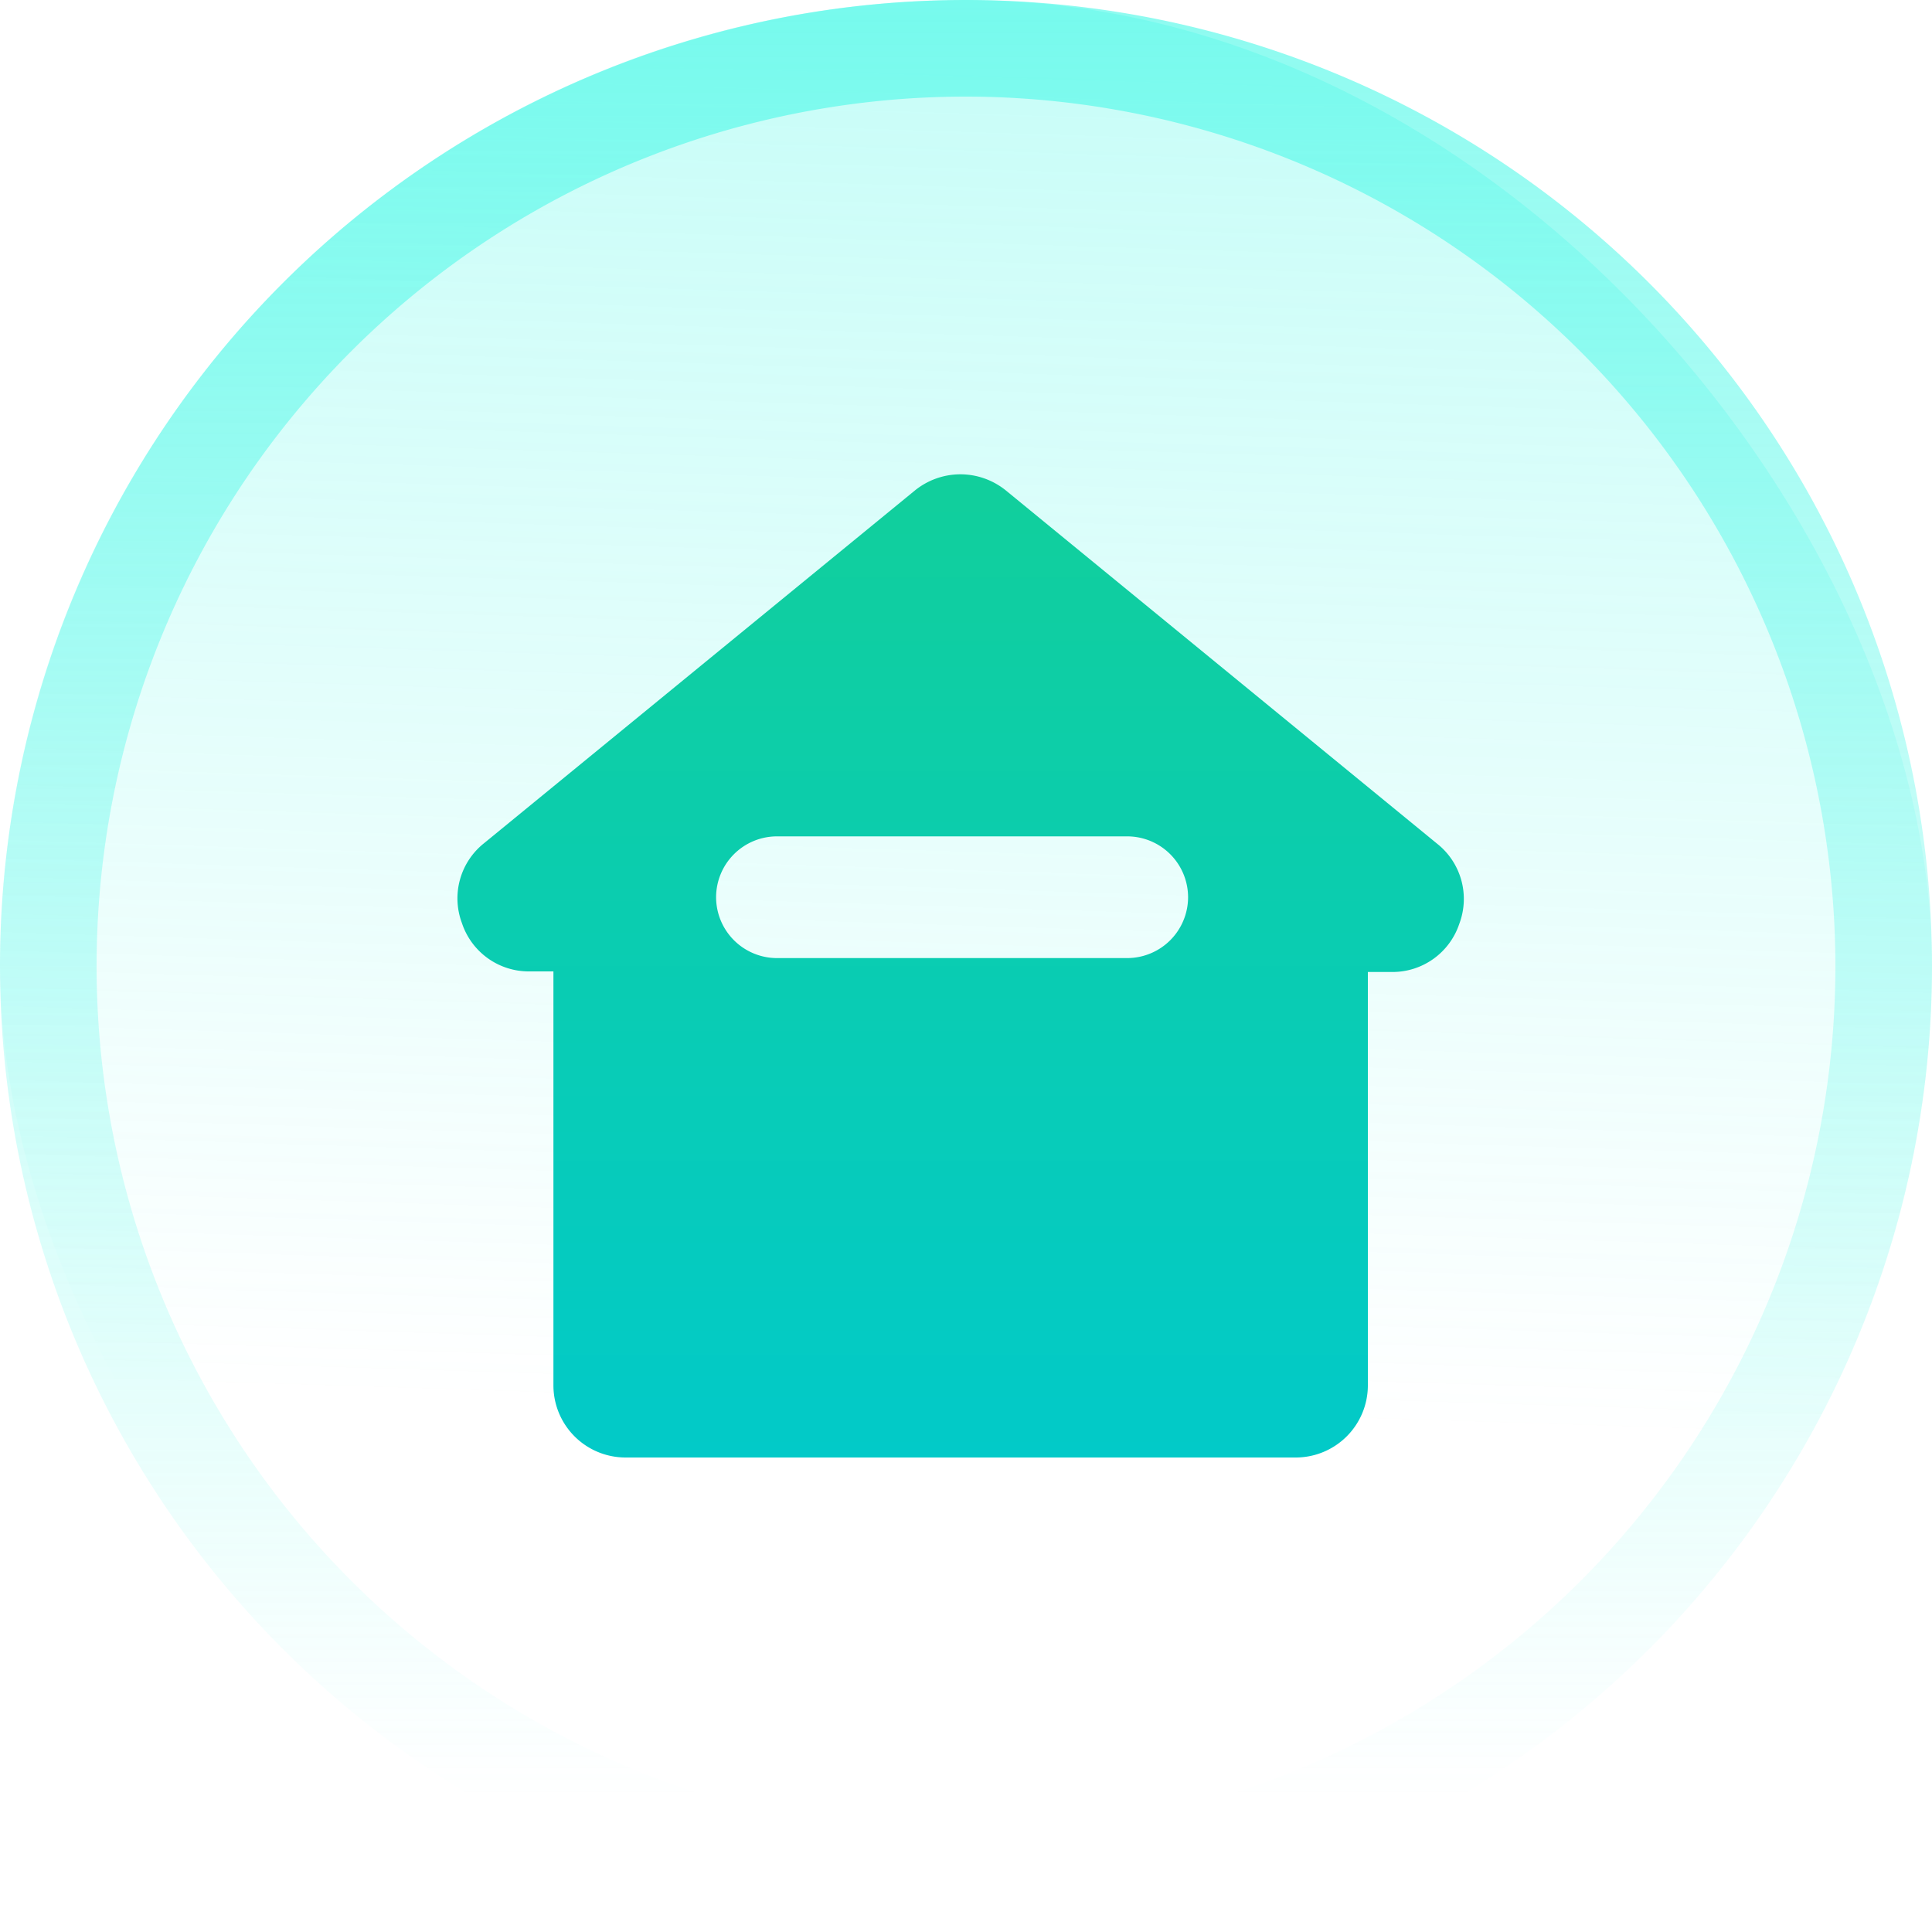 <svg xmlns="http://www.w3.org/2000/svg" xmlns:xlink="http://www.w3.org/1999/xlink" width="20" height="20" viewBox="0 0 20 20"><defs><style>.a{fill:url(#a);}.b{fill:url(#b);}.c{fill:rgba(76,204,255,0);}.d{stroke:rgba(0,0,0,0);stroke-miterlimit:10;fill:url(#c);}</style><linearGradient id="a" x1="0.457" y1="0.729" x2="0.48" gradientUnits="objectBoundingBox"><stop offset="0" stop-color="#41f8e6" stop-opacity="0"/><stop offset="1" stop-color="#41f8e6" stop-opacity="0.302"/></linearGradient><linearGradient id="b" x1="0.5" x2="0.5" y2="0.927" gradientUnits="objectBoundingBox"><stop offset="0" stop-color="#41f8e6" stop-opacity="0.6"/><stop offset="1" stop-color="#41f8e6" stop-opacity="0"/></linearGradient><linearGradient id="c" x1="0.5" x2="0.5" y2="1" gradientUnits="objectBoundingBox"><stop offset="0" stop-color="#11cf9c"/><stop offset="1" stop-color="#02cac8"/></linearGradient></defs><g transform="translate(-5.5 -2)"><rect class="a" width="20" height="20" rx="10" transform="translate(5.5 2)"/><path class="b" d="M10,1a9,9,0,1,0,9,9,9.01,9.01,0,0,0-9-9m0-1A10,10,0,1,1,0,10,10,10,0,0,1,10,0Z" transform="translate(5.5 2)"/><g transform="translate(-198.149 -25.052)"><rect class="c" width="14" height="14" transform="translate(206.649 30.051)"/><g transform="translate(208.384 31.962)"><path class="d" d="M-82.053-558.733h-6.941a.747.747,0,0,1-.746-.747v-4.285h-.247a.729.729,0,0,1-.7-.5.729.729,0,0,1,.23-.828L-86-568.742a.75.75,0,0,1,.473-.169.75.75,0,0,1,.473.169l4.462,3.655a.729.729,0,0,1,.23.828.729.729,0,0,1-.7.5h-.247v4.285A.747.747,0,0,1-82.053-558.733Zm-5.373-6.43a.631.631,0,0,0-.63.63.631.631,0,0,0,.63.63H-83.8a.631.631,0,0,0,.63-.63.631.631,0,0,0-.63-.63Z" transform="translate(90.734 568.911)"/></g></g></g></svg>